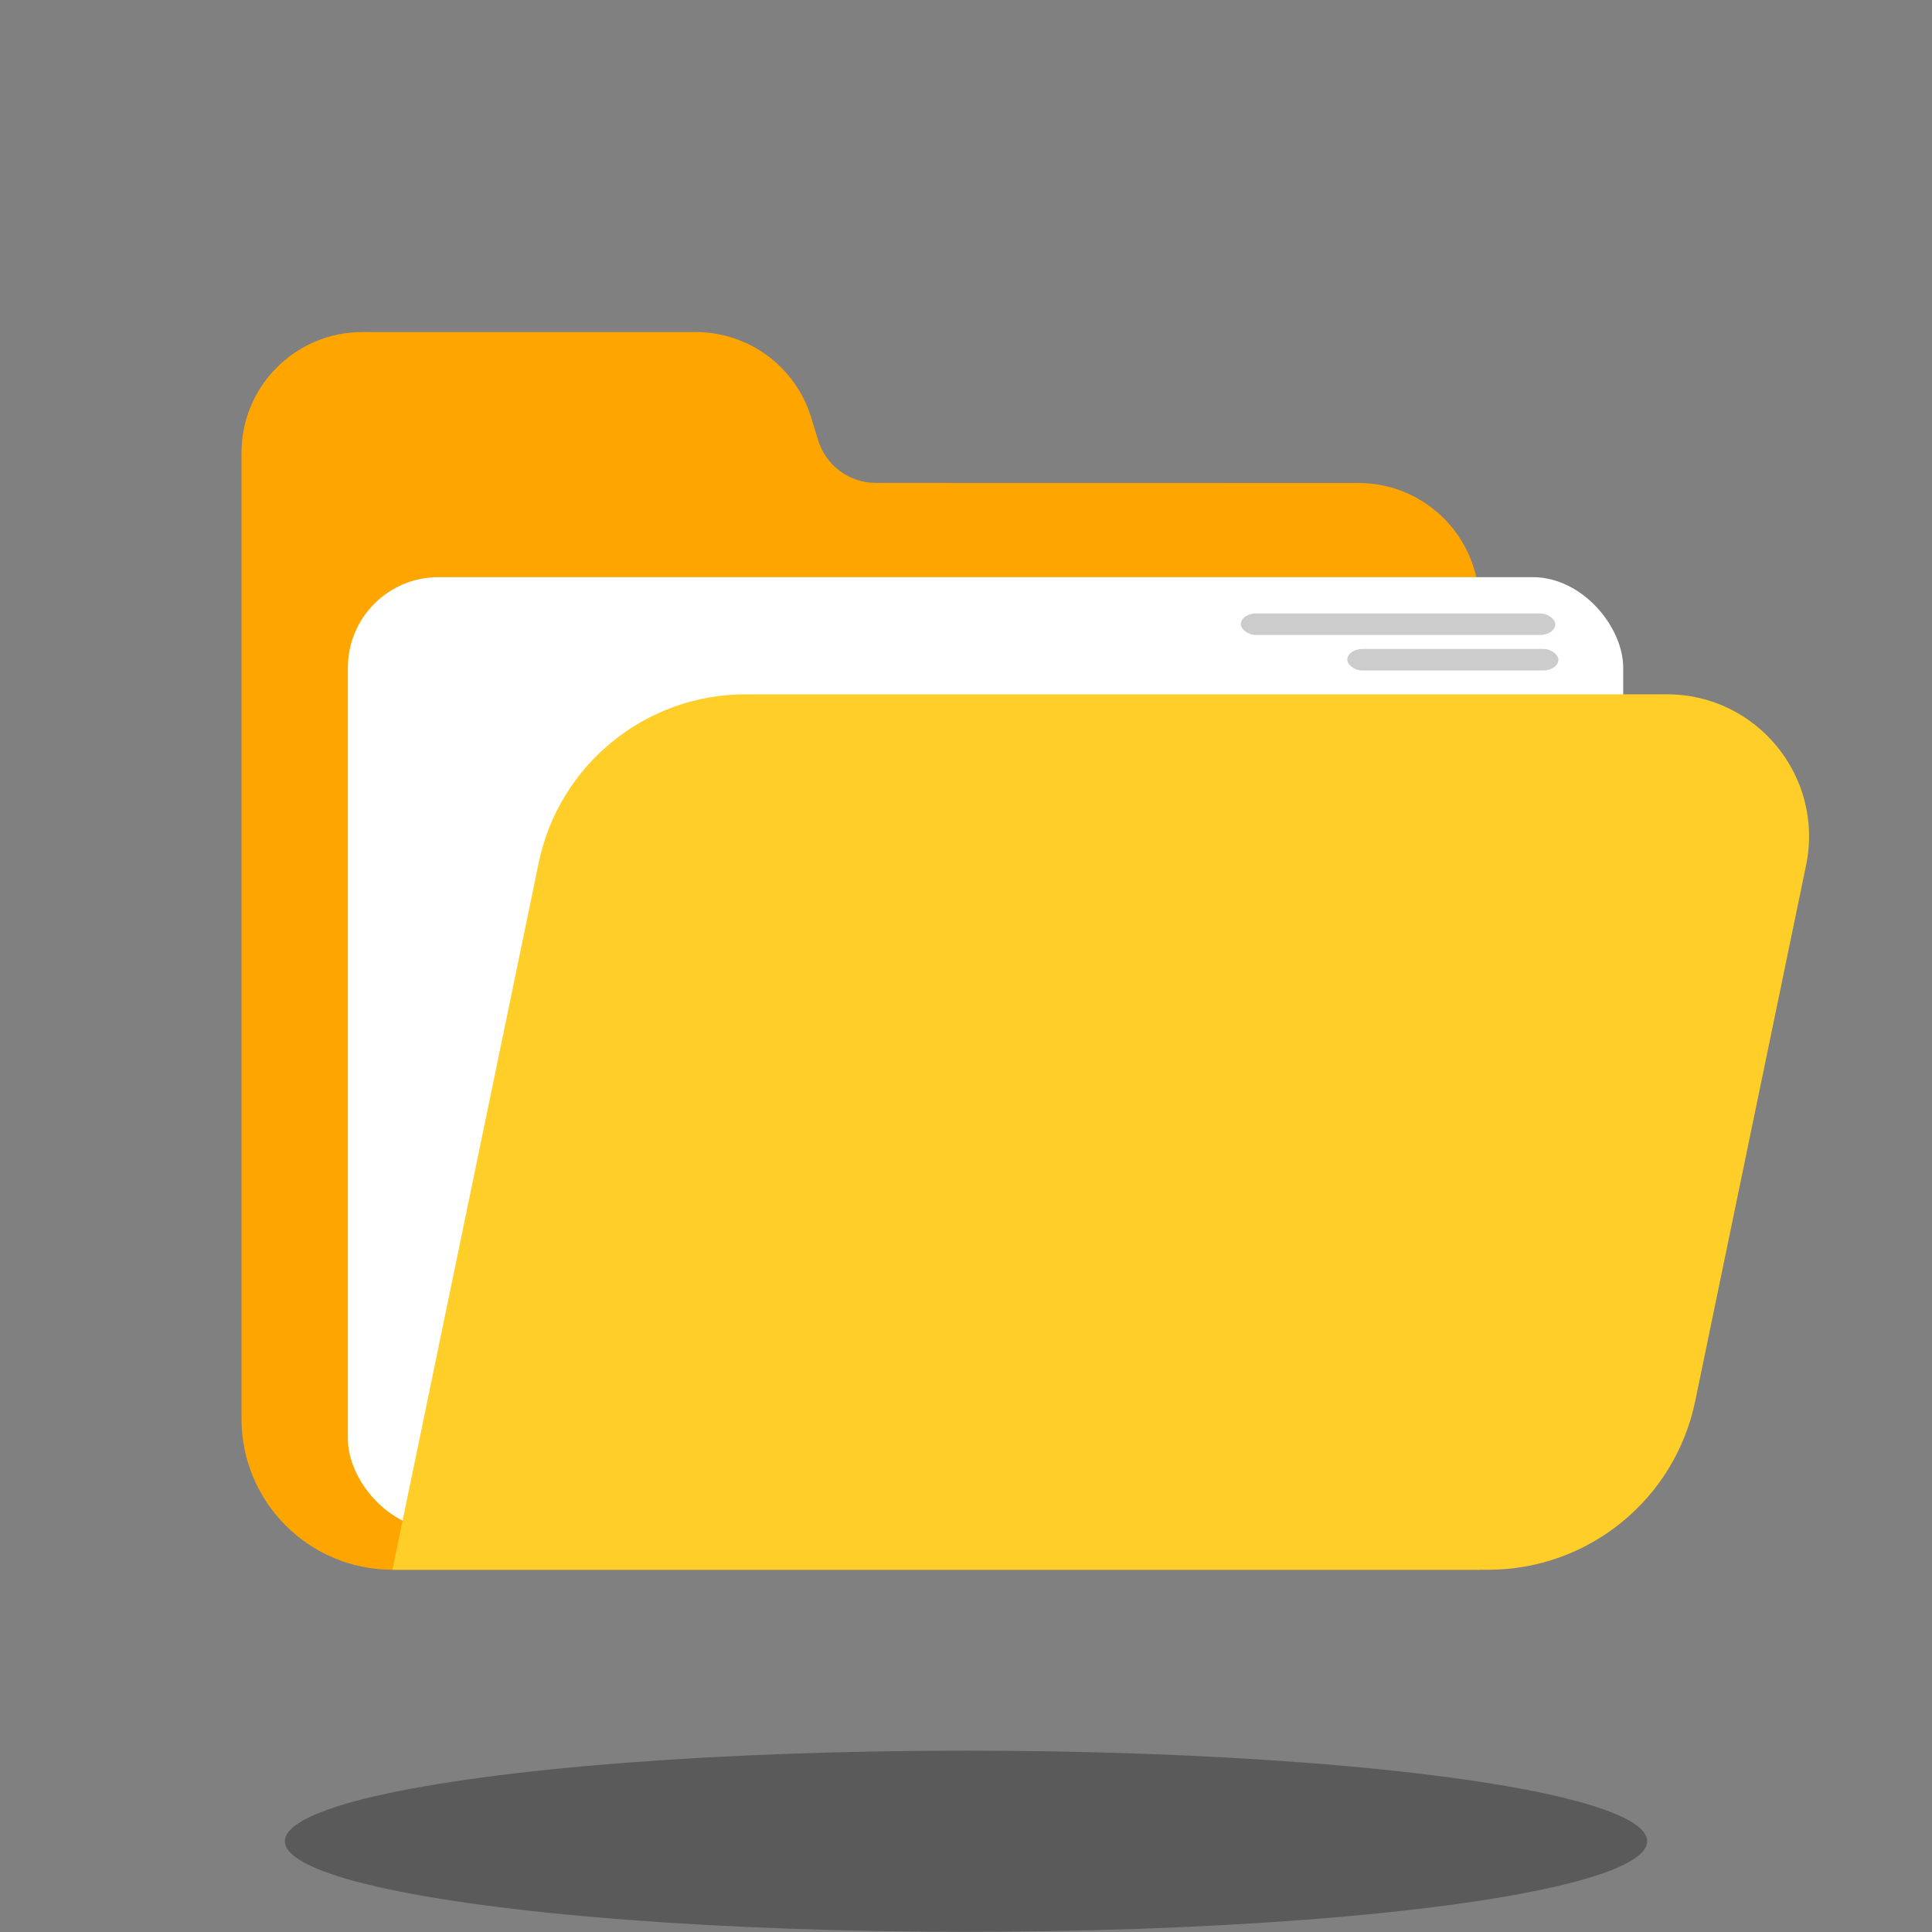 <svg width="64" height="64" xmlns="http://www.w3.org/2000/svg">

 <rect width="100%" height="100%" fill="#808080" stroke="none"/>

 <g>
  <path id="svg_1" d="m49,19.999l0,32.001l-36,0c-2.761,0 -5,-2.239 -5,-5l0,-32c0,-2.209 1.791,-4 4,-4l11.046,0c1.756,0 3.307,1.145 3.823,2.824l0.234,0.761c0.258,0.839 1.033,1.412 1.911,1.412l15.986,0.003c2.21,0 4,1.79 4,3.999z" fill="orange"/>
  <ellipse id="svg_2" ry="3" rx="22.563" opacity="0.3" cy="60.993" cx="32"/>
  <rect stroke="#000" rx="3" stroke-width="0" id="svg_4" height="31.543" width="42.247" y="19.119" x="11.524" fill="#fff"/>
  <path id="svg_3" d="m55.22,23l-30.52,0c-3.319,0 -6.182,2.331 -6.855,5.582l-4.845,23.418l36.3,0c3.319,0 6.182,-2.331 6.855,-5.582l3.674,-17.758c0.604,-2.921 -1.626,-5.66 -4.609,-5.66z" fill="#ffce29"/>
  <g id="svg_13">
   <rect stroke="#000" rx="0.5" id="svg_8" height="0.712" width="10.417" y="20.322" x="41.104" stroke-width="0" fill="#cccccc"/>
   <rect stroke="#000" rx="0.5" id="svg_11" height="0.712" width="6.992" y="21.498" x="44.632" stroke-width="0" fill="#cccccc"/>
  </g>
 </g>
</svg>